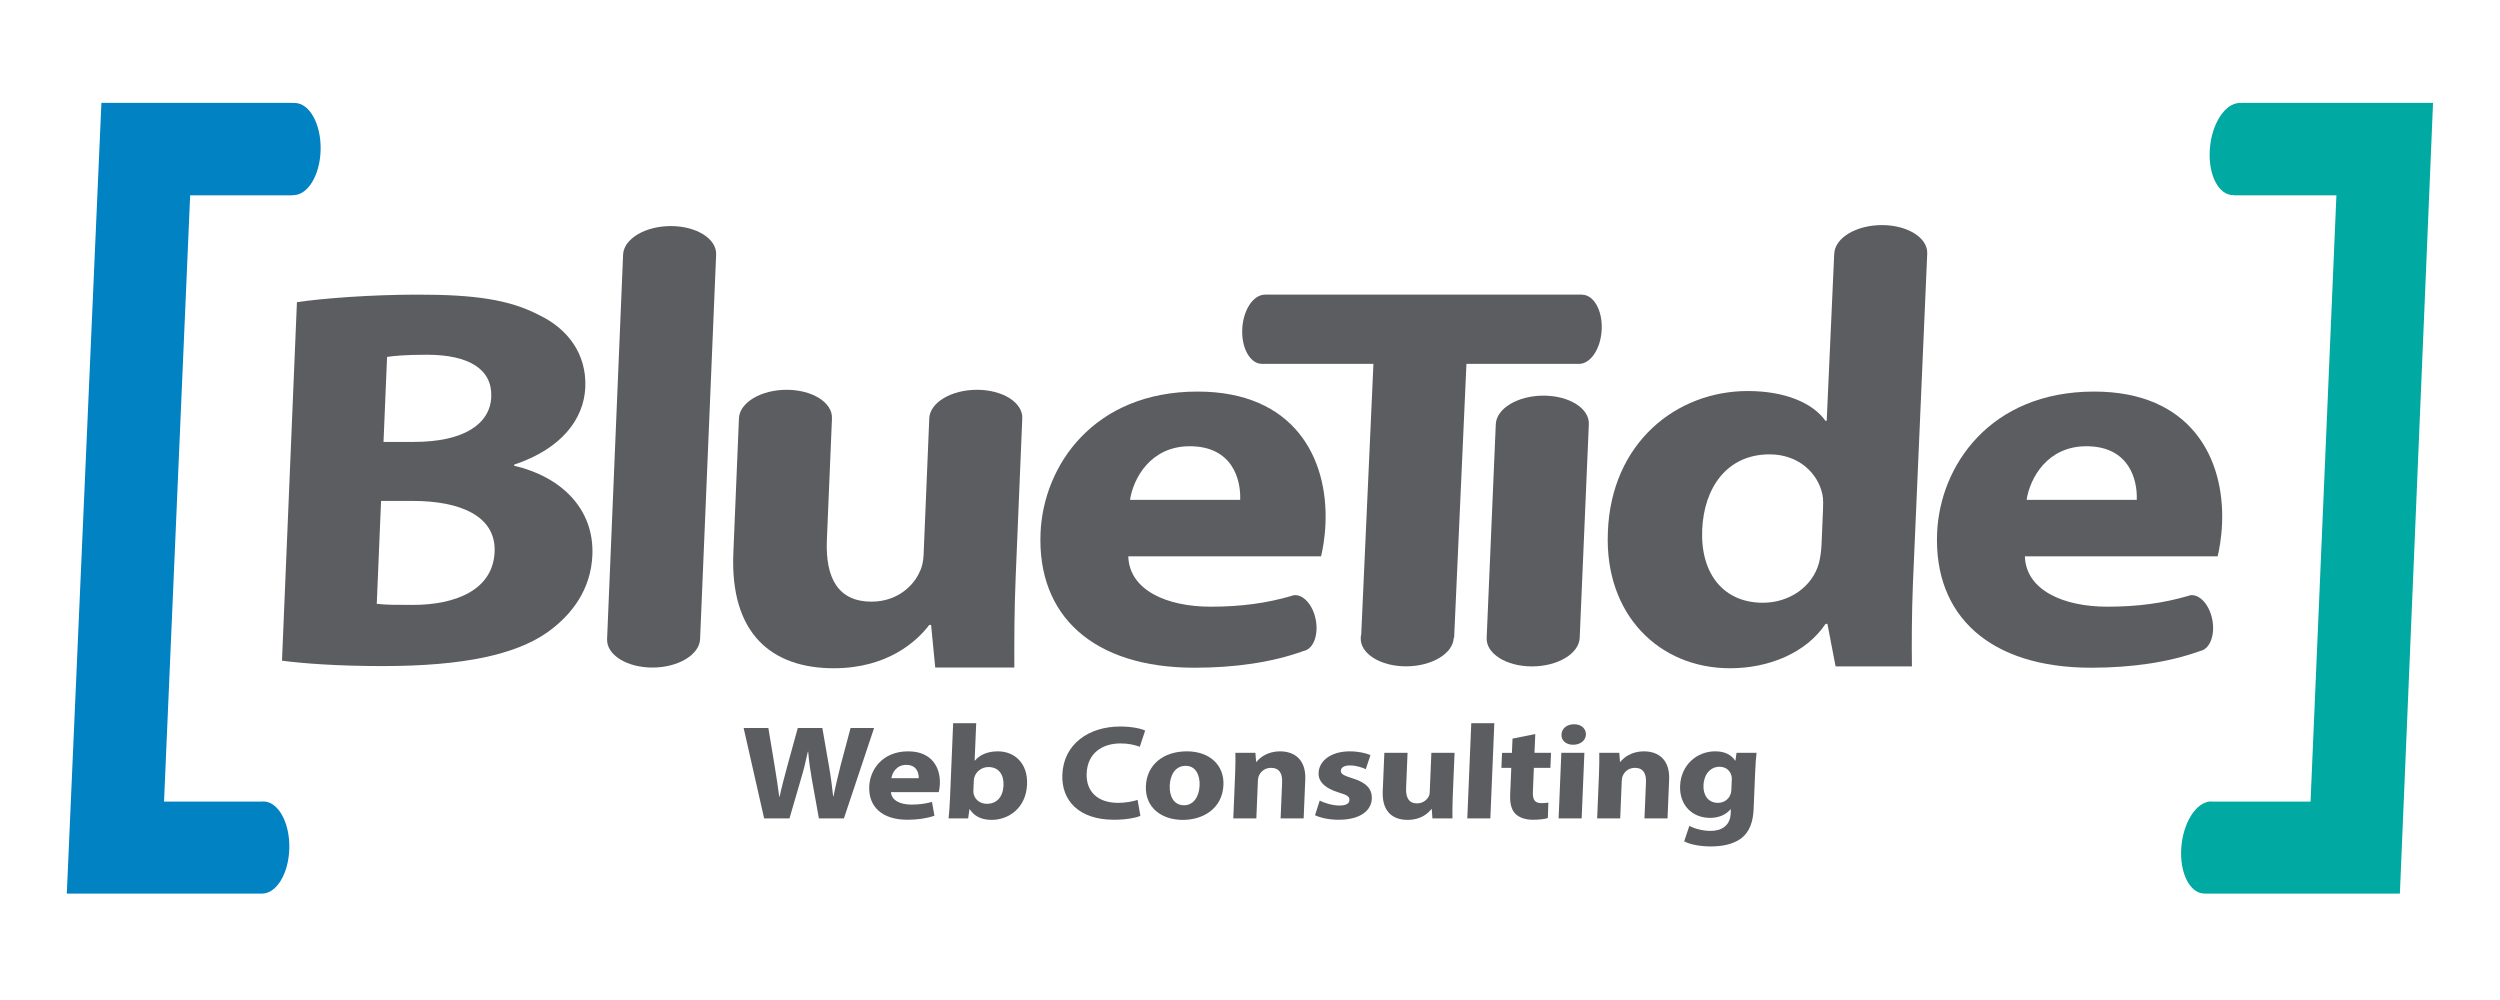 <?xml version="1.0" encoding="UTF-8" standalone="no"?>
<!-- Created with Inkscape (http://www.inkscape.org/) -->

<svg
   xmlns:dc="http://purl.org/dc/elements/1.1/"
   xmlns:cc="http://creativecommons.org/ns#"
   xmlns:rdf="http://www.w3.org/1999/02/22-rdf-syntax-ns#"
   xmlns:svg="http://www.w3.org/2000/svg"
   xmlns="http://www.w3.org/2000/svg"
   xmlns:sodipodi="http://sodipodi.sourceforge.net/DTD/sodipodi-0.dtd"
   xmlns:inkscape="http://www.inkscape.org/namespaces/inkscape"
   width="500"
   height="200"
   viewBox="0 0 500 200"
   id="svg5080"
   version="1.1"
   inkscape:version="0.91 r13725"
   sodipodi:docname="btc_logo.svg">
  <defs
     id="defs5082" />
  <sodipodi:namedview
     id="base"
     pagecolor="#ffffff"
     bordercolor="#666666"
     borderopacity="1.0"
     inkscape:pageopacity="0.0"
     inkscape:pageshadow="2"
     inkscape:zoom="1.4"
     inkscape:cx="-293.456"
     inkscape:cy="-62.921929"
     inkscape:document-units="px"
     inkscape:current-layer="layer1"
     showgrid="false"
     units="px"
     showguides="true"
     inkscape:guide-bbox="true"
     inkscape:window-width="3200"
     inkscape:window-height="1671"
     inkscape:window-x="0"
     inkscape:window-y="55"
     inkscape:window-maximized="1" />
  <g
     inkscape:label="Layer 1"
     inkscape:groupmode="layer"
     id="layer1"
     transform="translate(0,-852.362)">
    <path
       d="m 75.352,973.129 c 1.83,0.215 4.03,0.215 7.211,0.215 8.45,0 16.041,-2.929 16.36,-10.613 0.299,-7.255 -7.04,-10.183 -16.35,-10.183 l -6.361,0 -0.86,20.582 z m 1.35,-32.387 6.123,0 c 9.918,0 15.201,-3.57 15.426,-8.984 0.235,-5.525 -4.423,-8.447 -12.863,-8.447 -4.161,0 -6.499,0.212 -7.973,0.433 l -0.712,16.998 z m -17.317,-27.94 c 4.927,-0.756 14.754,-1.515 24.172,-1.515 11.386,0 18.321,0.974 24.316,4.114 5.636,2.71 9.465,7.691 9.189,14.408 -0.269,6.388 -4.796,12.339 -14.234,15.48 l -0.005,0.22 c 9.33,2.166 16.044,8.554 15.654,17.871 -0.279,6.71 -3.926,11.913 -9.216,15.594 -6.176,4.225 -16.313,6.603 -32.713,6.603 -9.176,0 -16.01,-0.537 -20.148,-1.078 l 2.986,-71.699 z"
       style="fill:#5c5d61;fill-opacity:1;fill-rule:nonzero;stroke:none"
       id="path108"
       inkscape:connector-curvature="0" />
    <path
       d="m 315.938,979.943 c -0.138,3.147 -4.403,5.699 -9.545,5.699 -5.135,0 -9.192,-2.553 -9.062,-5.699 l 1.827,-42.748 c 0.138,-3.154 4.406,-5.706 9.545,-5.706 5.132,0 9.192,2.553 9.065,5.706 l -1.83,42.748 z"
       style="fill:#5c5d61;fill-opacity:1;fill-rule:nonzero;stroke:none"
       id="path112"
       inkscape:connector-curvature="0" />
    <path
       d="m 316.381,911.297 0,-0.011 -63.4,0 0,0.011 c -2.341,0 -4.373,3.093 -4.534,6.922 -0.158,3.822 1.609,6.919 3.956,6.919 l 0,0 22.281,0 -2.438,54.104 c -0.054,0.226 -0.094,0.454 -0.101,0.689 -0.134,3.147 3.926,5.699 9.058,5.699 5.139,0 9.414,-2.553 9.542,-5.699 l 0.081,0 2.462,-54.792 22.519,0 0,0 c 2.338,0 4.376,-3.097 4.537,-6.919 0.158,-3.829 -1.619,-6.922 -3.963,-6.922"
       style="fill:#5c5d61;fill-opacity:1;fill-rule:nonzero;stroke:none"
       id="path116"
       inkscape:connector-curvature="0" />
    <path
       d="m 203.133,967.816 1.323,-31.793 c 0.128,-3.147 -3.926,-5.703 -9.065,-5.703 -5.139,0 -9.404,2.556 -9.538,5.703 l 0,0.04 -1.135,27.319 c -0.06,1.404 -0.356,2.596 -0.89,3.567 -1.206,2.603 -4.4,5.743 -9.545,5.743 -6.606,0 -9.229,-4.655 -8.907,-12.346 l 1.021,-24.323 -0.005,0 c 0.134,-3.147 -3.926,-5.703 -9.068,-5.703 -5.132,0 -9.404,2.556 -9.535,5.703 l -1.118,26.923 c -0.689,16.356 7.849,23.067 20.084,23.067 10.774,0 16.632,-5.411 19.097,-8.665 l 0.366,0 0.83,8.527 15.822,0 c -0.016,-5.495 -0.024,-11.124 0.265,-18.059"
       style="fill:#5c5d61;fill-opacity:1;fill-rule:nonzero;stroke:none"
       id="path120"
       inkscape:connector-curvature="0" />
    <path
       d="m 226.004,952.331 c 0.668,-4.333 4.121,-10.721 11.957,-10.721 8.561,0 10.237,6.714 10.076,10.721 l -22.032,0 z m 39.091,4.766 c 0.551,-13.108 -6.24,-26.422 -25.582,-26.422 -20.807,0 -30.845,14.835 -31.403,28.266 -0.692,16.568 10.502,26.966 30.819,26.966 8.074,0 15.587,-1.081 21.804,-3.359 l -0.005,0 c 0.047,0 0.097,0 0.144,-0.027 1.888,-0.477 2.892,-3.345 2.244,-6.401 -0.631,-2.922 -2.546,-4.954 -4.363,-4.709 l 0,0 c -0.044,0 -0.091,0.027 -0.131,0.038 -0.044,0 -0.084,0 -0.118,0.027 -0.081,0.027 -0.151,0.051 -0.225,0.078 -4.93,1.428 -9.982,2.146 -16.145,2.146 -8.699,0 -16.269,-3.255 -16.477,-10.076 l 38.557,0 c 0.299,-1.189 0.769,-3.681 0.883,-6.499"
       style="fill:#5c5d61;fill-opacity:1;fill-rule:nonzero;stroke:none"
       id="path124"
       inkscape:connector-curvature="0" />
    <path
       d="m 405.321,952.331 c 0.665,-4.333 4.121,-10.721 11.953,-10.721 8.564,0 10.247,6.714 10.076,10.721 l -22.029,0 z m 39.091,4.766 c 0.551,-13.108 -6.24,-26.422 -25.579,-26.422 -20.813,0 -30.852,14.835 -31.41,28.266 -0.692,16.568 10.506,26.966 30.822,26.966 8.074,0 15.584,-1.081 21.804,-3.359 l 0,0 c 0.04,0 0.087,0 0.131,-0.027 1.891,-0.477 2.898,-3.345 2.247,-6.401 -0.625,-2.922 -2.539,-4.954 -4.356,-4.709 l -0.005,0 c -0.043,0 -0.081,0.027 -0.128,0.038 -0.044,0 -0.077,0 -0.121,0.027 -0.077,0.027 -0.148,0.051 -0.218,0.078 -4.93,1.428 -9.982,2.146 -16.152,2.146 -8.689,0 -16.269,-3.255 -16.467,-10.076 l 38.55,0 c 0.296,-1.189 0.769,-3.681 0.883,-6.499"
       style="fill:#5c5d61;fill-opacity:1;fill-rule:nonzero;stroke:none"
       id="path128"
       inkscape:connector-curvature="0" />
    <path
       d="m 134.164,897.575 c -5.135,0 -9.407,2.556 -9.545,5.703 l -3.201,76.892 c -0.131,3.15 3.926,5.703 9.062,5.703 5.142,0 9.407,-2.553 9.538,-5.703 l 3.211,-76.892 c 0.131,-3.147 -3.926,-5.703 -9.065,-5.703"
       style="fill:#5c5d61;fill-opacity:1;fill-rule:nonzero;stroke:none"
       id="path132"
       inkscape:connector-curvature="0" />
    <path
       d="m 364.31,961.212 c -0.054,1.303 -0.228,2.6 -0.527,3.795 -1.296,4.652 -5.837,7.903 -11.218,7.903 -7.715,0 -12.497,-5.629 -12.125,-14.623 0.349,-8.336 4.914,-15.053 13.481,-15.053 5.747,0 9.636,3.685 10.563,8.017 0.198,0.971 0.154,2.166 0.118,3.029 l -0.292,6.932 z m 18.278,7.799 2.858,-65.936 c 0.131,-3.147 -3.923,-5.696 -9.058,-5.696 -5.132,0 -9.401,2.549 -9.532,5.696 l -0.011,0 -1.505,33.448 -0.252,0 c -2.542,-3.574 -8.071,-5.955 -15.53,-5.955 -14.324,0 -27.363,10.392 -27.987,28.266 -0.685,16.46 10.247,27.178 24.447,27.178 7.715,0 15.184,-3.033 19.097,-8.877 l 0.369,0 1.632,8.507 15.268,0 c -0.06,-4.393 -0.04,-10.67 0.202,-16.632"
       style="fill:#5c5d61;fill-opacity:1;fill-rule:nonzero;stroke:none"
       id="path136"
       inkscape:connector-curvature="0" />
    <path
       d="m 152.83,1016.045 -4.104,-18.086 4.947,0 1.236,7.46 c 0.366,2.15 0.695,4.48 0.947,6.307 l 0.064,0 c 0.416,-1.961 0.994,-4.135 1.599,-6.361 l 2.039,-7.406 4.914,0 1.32,7.621 c 0.373,2.119 0.621,4.051 0.84,6.062 l 0.064,0 c 0.386,-2.012 0.93,-4.131 1.444,-6.277 l 1.975,-7.406 4.705,0 -6.035,18.086 -5.004,0 -1.404,-7.782 c -0.316,-1.824 -0.581,-3.513 -0.739,-5.582 l -0.06,0 c -0.45,2.042 -0.853,3.758 -1.417,5.582 l -2.264,7.782 -5.065,0 z"
       style="fill:#5c5d61;fill-opacity:1;fill-rule:nonzero;stroke:none"
       id="path140"
       inkscape:connector-curvature="0" />
    <path
       d="m 183.743,1007.996 c 0.04,-0.994 -0.373,-2.66 -2.495,-2.66 -1.941,0 -2.798,1.558 -2.966,2.66 l 5.461,0 z m -5.545,2.788 c 0.081,1.693 1.928,2.496 4.081,2.496 1.579,0 2.862,-0.185 4.118,-0.534 l 0.494,2.761 c -1.542,0.537 -3.402,0.806 -5.407,0.806 -5.035,0 -7.809,-2.576 -7.637,-6.68 0.138,-3.325 2.626,-7.003 7.785,-7.003 4.793,0 6.479,3.302 6.344,6.546 -0.03,0.699 -0.148,1.317 -0.225,1.609 l -9.552,0 z"
       style="fill:#5c5d61;fill-opacity:1;fill-rule:nonzero;stroke:none"
       id="path144"
       inkscape:connector-curvature="0" />
    <path
       d="m 194.678,1010.465 c -0.011,0.269 0.011,0.507 0.064,0.722 0.258,1.102 1.283,1.935 2.62,1.935 1.975,0 3.244,-1.343 3.342,-3.704 0.084,-2.039 -0.883,-3.647 -3.036,-3.647 -1.243,0 -2.428,0.833 -2.781,2.012 -0.077,0.242 -0.117,0.484 -0.128,0.752 l -0.081,1.931 z m -4.964,5.582 c 0.097,-0.86 0.225,-2.442 0.282,-3.92 l 0.635,-15.13 4.611,0 -0.316,7.483 0.064,0 c 0.927,-1.125 2.506,-1.851 4.568,-1.851 3.55,0 6.049,2.603 5.851,6.627 -0.195,4.722 -3.691,7.083 -7.09,7.083 -1.73,0 -3.375,-0.561 -4.37,-2.119 l -0.06,0 -0.258,1.827 -3.916,0 z"
       style="fill:#5c5d61;fill-opacity:1;fill-rule:nonzero;stroke:none"
       id="path148"
       inkscape:connector-curvature="0" />
    <path
       d="m 228.08,1015.535 c -0.867,0.376 -2.791,0.776 -5.28,0.776 -7.07,0 -10.546,-3.889 -10.331,-9.041 0.255,-6.17 5.374,-9.606 11.564,-9.606 2.395,0 4.202,0.43 5.001,0.806 l -1.075,3.248 c -0.927,-0.349 -2.217,-0.672 -3.859,-0.672 -3.668,0 -6.6,1.961 -6.768,5.982 -0.151,3.624 2.18,5.904 6.307,5.904 1.394,0 2.952,-0.269 3.876,-0.591 l 0.564,3.194 z"
       style="fill:#5c5d61;fill-opacity:1;fill-rule:nonzero;stroke:none"
       id="path152"
       inkscape:connector-curvature="0" />
    <path
       d="m 233.945,1009.471 c -0.094,2.253 0.897,3.943 2.868,3.943 1.79,0 3.009,-1.582 3.107,-3.943 0.084,-1.958 -0.685,-3.943 -2.781,-3.943 -2.213,0 -3.113,2.012 -3.194,3.943 m 10.744,-0.134 c -0.198,4.803 -4.145,7.003 -8.118,7.003 -4.339,0 -7.574,-2.522 -7.396,-6.761 0.178,-4.239 3.443,-6.949 8.208,-6.949 4.551,0 7.47,2.764 7.305,6.707"
       style="fill:#5c5d61;fill-opacity:1;fill-rule:nonzero;stroke:none"
       id="path156"
       inkscape:connector-curvature="0" />
    <path
       d="m 247.025,1007.11 c 0.071,-1.636 0.071,-3.03 0.054,-4.185 l 4.003,0 0.138,1.8 0.091,0 c 0.645,-0.833 2.213,-2.096 4.672,-2.096 3.029,0 5.233,1.77 5.071,5.636 l -0.322,7.782 -4.611,0 0.302,-7.275 c 0.067,-1.69 -0.547,-2.841 -2.217,-2.841 -1.273,0 -2.069,0.779 -2.398,1.528 -0.131,0.242 -0.215,0.645 -0.228,1.021 l -0.312,7.567 -4.611,0 0.369,-8.937 z"
       style="fill:#5c5d61;fill-opacity:1;fill-rule:nonzero;stroke:none"
       id="path160"
       inkscape:connector-curvature="0" />
    <path
       d="m 263.943,1012.477 c 0.83,0.454 2.569,0.991 3.933,0.991 1.394,0 1.992,-0.43 2.015,-1.098 0.03,-0.672 -0.413,-0.994 -2.119,-1.501 -3.026,-0.913 -4.148,-2.388 -4.054,-3.946 0.101,-2.442 2.546,-4.292 6.217,-4.292 1.73,0 3.265,0.349 4.155,0.752 l -0.934,2.814 c -0.655,-0.319 -1.911,-0.749 -3.187,-0.749 -1.122,0 -1.773,0.403 -1.8,1.075 -0.027,0.615 0.537,0.937 2.328,1.501 2.791,0.857 3.919,2.119 3.872,4.05 -0.104,2.442 -2.364,4.239 -6.61,4.239 -1.941,0 -3.658,-0.376 -4.756,-0.91 l 0.94,-2.925 z"
       style="fill:#5c5d61;fill-opacity:1;fill-rule:nonzero;stroke:none"
       id="path164"
       inkscape:connector-curvature="0" />
    <path
       d="m 290.543,1011.832 c -0.071,1.716 -0.071,3.113 -0.05,4.212 l -4.007,0 -0.134,-1.851 -0.091,0 c -0.611,0.803 -2.062,2.146 -4.732,2.146 -3.003,0 -5.149,-1.663 -4.981,-5.713 l 0.322,-7.701 4.642,0 -0.292,7.056 c -0.084,1.905 0.571,3.056 2.176,3.056 1.273,0 2.035,-0.776 2.364,-1.421 0.131,-0.242 0.175,-0.564 0.188,-0.887 l 0.326,-7.805 4.638,0 -0.369,8.907 z"
       style="fill:#5c5d61;fill-opacity:1;fill-rule:nonzero;stroke:none"
       id="path168"
       inkscape:connector-curvature="0" />
    <path
       d="m 294.255,996.996 4.611,0 -0.796,19.05 -4.611,0 0.796,-19.05 z"
       style="fill:#5c5d61;fill-opacity:1;fill-rule:nonzero;stroke:none"
       id="path172"
       inkscape:connector-curvature="0" />
    <path
       d="m 307.057,999.169 -0.158,3.759 3.305,0 -0.124,3.002 -3.305,0 -0.198,4.749 c -0.064,1.582 0.326,2.307 1.723,2.307 0.574,0 1.034,-0.054 1.37,-0.107 l -0.098,3.087 c -0.618,0.215 -1.716,0.346 -3.019,0.346 -1.488,0 -2.71,-0.453 -3.412,-1.125 -0.816,-0.779 -1.189,-2.039 -1.108,-3.889 l 0.222,-5.367 -1.975,0 0.128,-3.002 1.972,0 0.121,-2.848 4.558,-0.91 z"
       style="fill:#5c5d61;fill-opacity:1;fill-rule:nonzero;stroke:none"
       id="path176"
       inkscape:connector-curvature="0" />
    <path
       d="m 317.188,999.277 c -0.05,1.125 -1.055,2.035 -2.576,2.035 -1.454,0 -2.391,-0.91 -2.311,-2.035 0.019,-1.182 1.028,-2.066 2.512,-2.066 1.488,0 2.391,0.883 2.375,2.066 m -5.468,16.769 0.547,-13.122 4.611,0 -0.547,13.122 -4.611,0 z"
       style="fill:#5c5d61;fill-opacity:1;fill-rule:nonzero;stroke:none"
       id="path180"
       inkscape:connector-curvature="0" />
    <path
       d="m 319.799,1007.11 c 0.071,-1.636 0.071,-3.03 0.054,-4.185 l 4.003,0 0.138,1.8 0.09,0 c 0.645,-0.833 2.213,-2.096 4.672,-2.096 3.029,0 5.233,1.77 5.071,5.636 l -0.322,7.782 -4.611,0 0.302,-7.275 c 0.067,-1.69 -0.547,-2.841 -2.217,-2.841 -1.273,0 -2.069,0.779 -2.398,1.528 -0.131,0.242 -0.215,0.645 -0.228,1.021 l -0.312,7.567 -4.611,0 0.369,-8.937 z"
       style="fill:#5c5d61;fill-opacity:1;fill-rule:nonzero;stroke:none"
       id="path184"
       inkscape:connector-curvature="0" />
    <path
       d="m 346.356,1008.264 c 0.013,-0.269 -0.005,-0.537 -0.06,-0.752 -0.289,-1.071 -1.135,-1.797 -2.408,-1.797 -1.669,0 -3.09,1.34 -3.194,3.731 -0.077,1.958 0.95,3.486 2.892,3.486 1.179,0 2.15,-0.695 2.495,-1.662 0.134,-0.295 0.181,-0.725 0.198,-1.075 l 0.077,-1.931 z m 4.957,-5.337 c -0.097,0.829 -0.202,1.931 -0.282,3.889 l -0.306,7.325 c -0.104,2.519 -0.772,4.588 -2.489,5.901 -1.693,1.236 -3.923,1.609 -6.109,1.609 -1.941,0 -3.987,-0.346 -5.297,-1.018 l 1.038,-3.087 c 0.92,0.484 2.539,0.994 4.269,0.994 2.186,0 3.893,-1.048 3.997,-3.463 l 0.034,-0.86 -0.057,0 c -0.927,1.102 -2.378,1.72 -4.077,1.72 -3.671,0 -6.173,-2.63 -6.015,-6.415 0.178,-4.212 3.385,-6.895 7.026,-6.895 2.032,0 3.271,0.779 3.983,1.854 l 0.064,0 0.215,-1.555 4.007,0 z"
       style="fill:#5c5d61;fill-opacity:1;fill-rule:nonzero;stroke:none"
       id="path188"
       inkscape:connector-curvature="0" />
    <path
       d="m 58.972,872.934 c -0.154,-0.003 -0.309,0.011 -0.457,0.034 l 0,-0.034 -38.234,0 -6.919,158.143 39.084,0 0,0 c 2.902,-0.035 5.317,-4.071 5.417,-9.108 0.101,-5.092 -2.207,-9.263 -5.155,-9.32 -0.091,0 -0.171,0 -0.262,0.027 l 0,0 -19.641,0 5.223,-121.249 20.487,0 0,-0.051 c 0.03,0 0.067,0.011 0.097,0.011 2.945,0.057 5.417,-4.02 5.515,-9.112 0.097,-5.092 -2.21,-9.263 -5.155,-9.323"
       style="fill:#0082c3;fill-opacity:1;fill-rule:nonzero;stroke:none"
       id="path192"
       inkscape:connector-curvature="0" />
    <path
       d="m 447.914,872.934 c 0.158,-0.003 0.309,0.011 0.46,0.034 l 0,-0.034 38.234,0 -6.633,158.143 -39.087,0 0,0 c -2.898,-0.035 -4.971,-4.071 -4.635,-9.108 0.339,-5.092 3.003,-9.263 5.951,-9.32 0.087,0 0.178,0 0.258,0.027 l 0,0 19.648,0 5.172,-121.249 -20.494,0 0.005,-0.051 c -0.034,0 -0.071,0.011 -0.097,0.011 -2.956,0.057 -5.075,-4.02 -4.736,-9.112 0.336,-5.092 3.006,-9.263 5.951,-9.323"
       style="fill:#00a9a2;fill-opacity:1;fill-rule:nonzero;stroke:none"
       id="path196"
       inkscape:connector-curvature="0" />
  </g>
</svg>
